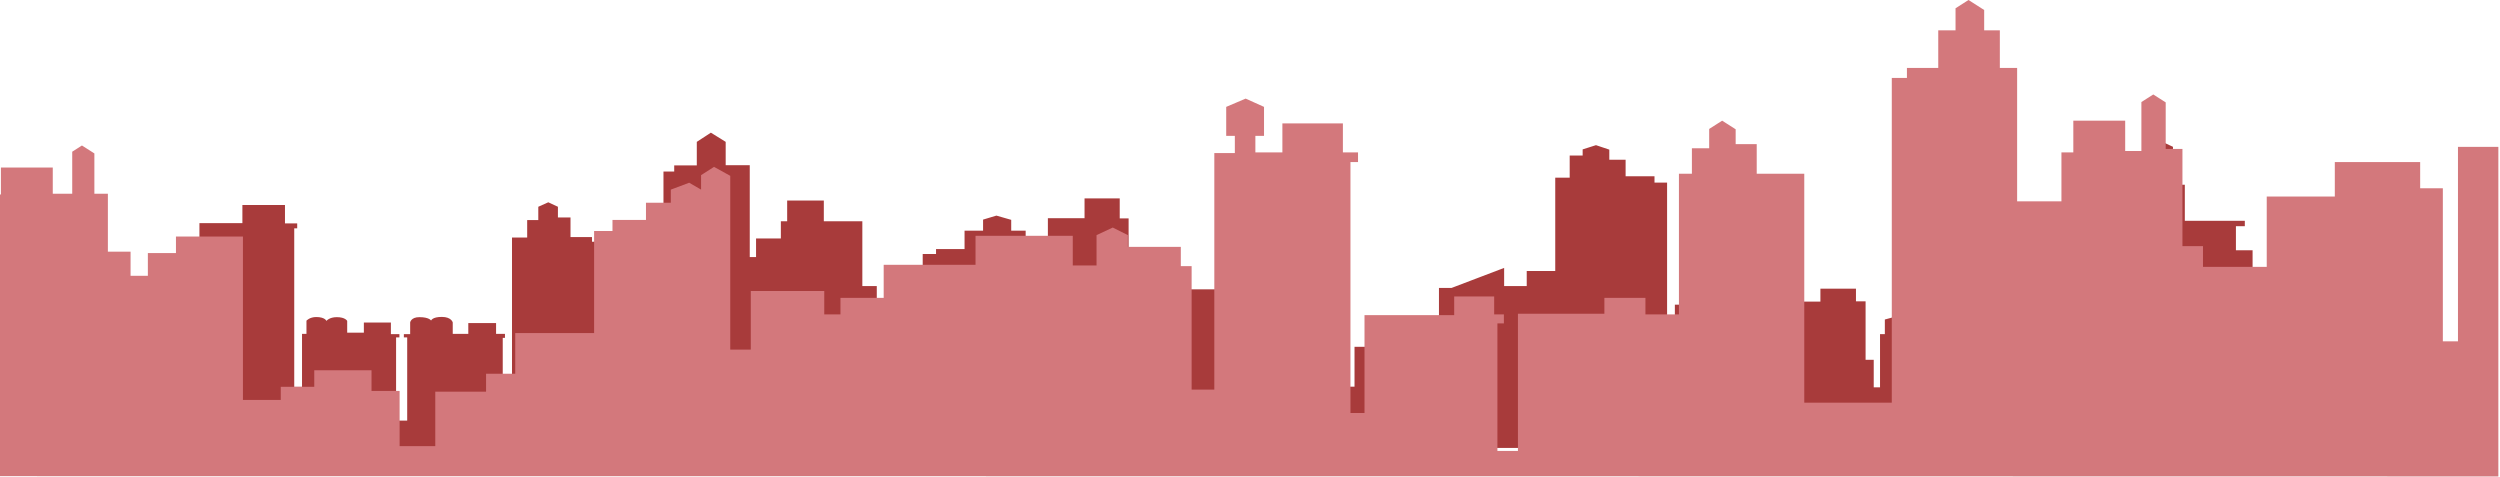 <svg width="1458" height="278" viewBox="0 0 1458 278" fill="none" xmlns="http://www.w3.org/2000/svg">
<path d="M406.372 82.731V96.472H393.197V100.044H386.934V225.495H355.833V194.991H351.297V140.99H345.249V138.242H332.722V126.838H325.379V120.587L319.763 117.976L313.932 120.587V128.35H307.452V138.517H298.598V230.578H293.198V197.052H294.494V194.716H289.31V188.395H273.111V194.716H264.04V188.052C264.04 188.052 263.285 184.822 257.669 184.822C252.054 184.822 251.406 186.953 251.406 186.953C251.406 186.953 250.326 184.96 244.602 184.96C239.634 184.96 239.202 188.052 239.202 188.052V194.853H235.531V196.777H237.474V245.28H230.995V196.777H232.939V194.853H227.972V188.12H212.205V194.029H202.485V187.158C202.485 187.158 201.405 184.96 196.438 184.96C192.009 184.96 190.39 187.158 190.39 187.158C190.39 187.158 189.526 184.892 184.45 184.892C180.564 184.892 178.728 187.021 178.728 187.021V194.716H176.135V225.631H171.6V133.159H173.327V130.273H166.2V119.555H141.362V130.136H116.309V225.631H105.509V177.815H107.237V175.616H101.19V167.647H82.4V175.616H74.192V171.082H76.352V163.388L70.736 161.189L63.824 163.662V171.219H65.985V175.754H58.857V261.219H1337.26L1337.47 261.357V209.28H1334.23V175.891H1328.4V167.372H1313.71V145.937H1303.99V131.922H1309.18V128.761H1274.19V107.739H1263.82V99.357H1267.28V85.616L1260.15 82.319L1251.29 85.754V99.494H1255.18V107.739H1246.11V93.174H1221.06V107.739H1214.79V189.219H1179.37V218.35H1170.09V225.495H1152.16V194.716H1147.62V188.258H1132.29V194.578H1125.81V191.28H1122.78V187.296L1116.09 184.822L1110.04 186.746L1104.86 184.822L1099.24 186.334V194.853H1096.43V225.906H1092.76V209.83H1088.01V175.754H1082.4V168.334H1061.66V175.891H1040.5V228.654H1030.78V209.418H1026.89V175.754H1019.98V168.471H1013.71V163.388L1008.31 161.601L1001.62 163.525V167.372H994.491V175.754H981.964V177.677H976.781V194.716H972.245V106.502H964.902V102.793H948.055V93.174H938.552V87.266L930.777 84.655L923.001 87.128V90.701H915.442V103.617H907.019V158.029H890.388V166.822H877.213V156.243L846.544 167.922H839.2V198.7H823.433V201.861H814.794V208.594H808.962V202.273H789.956V225.495H785.42V194.991H782.182V175.891H778.509V162.151L772.462 157.067V147.861L766.847 146.074L760.583 148.273V157.067L756.263 162.288V153.22H734.448V162.151H731.425V194.716H727.97V209.143H723.433V194.716H721.058V175.754H715.227V168.746H693.844V175.754L672.678 175.616V185.097L669.006 186.608V194.716H658.207V127.387H653.024V115.708H632.505V127.25H611.123V195.952H603.996V147.998H605.939V144.838H598.165V134.533H589.741V128.212L581.102 125.739L573.327 128.074V134.533H562.527V145.25H545.896V148.136H538.121V201.586H533.37V175.616H524.947V170.945H528.186V163.388L522.355 161.326L515.875 163.388V170.945H519.115V175.754H511.34V166.822H502.916V129.036H480.454V116.945H459.072V129.036H455.4V139.066H440.929V149.921H437.258V96.334H423.218V82.731L414.579 77.373L406.372 82.731Z" fill="#A83B3B"/>
<path d="M1140.47 4.826V17.694H1130.39V39.61H1112.12V45.441H1103.29V234.845H1052.25V101.338H1024.52V84.046H1012.24V75.4L1004.36 70.373L996.799 75.199V86.459H986.716V101.338H979.154V183.373H959.62V173.722H935.674V182.971H885.262V262.995H873.29V188.601H877.07V183.373H871.399V172.917H848.083V183.775H795.781V240.877H787.589V94.501H792V88.872H783.177V71.982H747.889V88.872H732.135V79.22H737.177V62.331L726.464 57.505L715.121 62.331V79.22H720.163V89.273H708.19V227.205H694.957V155.223H688.655V143.963H657.778V137.127L648.956 132.704L639.504 137.127V154.821H625.64V137.53H568.927V154.419H515.364V173.722H490.158V183.373H480.705V169.7H437.855V203.881H425.882V102.544L416.43 97.316L408.868 102.142V110.586L401.937 106.565L391.224 110.586V118.227H376.731V128.281H357.196V134.714H346.483V194.23H300.483V217.956H283.468V228.411H253.851V260.18H233.056V228.009H216.672V215.945H183.275V225.597H163.74V233.237H141.684V137.932H102.615V147.583H86.231V160.853H76.149V146.778H62.915V112.999H55.039V89.475L47.792 84.851L42.12 88.47V112.999H30.778V97.718H0.53V113.402H0V277.698C481.536 277.672 1280.88 277.83 1457.04 277.867V85.654H1433.49V199.056H1424.67V109.782H1411.44V94.501H1361.66V114.608H1321.96V155.626H1284.78V143.561H1272.8V86.861H1263.04V59.717L1255.79 55.092L1248.86 59.516V88.067H1239.41V70.373H1209.16V88.872H1202.23V117.423H1176.39V39.61H1166.31V17.694H1157.17V5.831L1148.03 0L1140.47 4.826Z" fill="#D3787C"/>
</svg>
